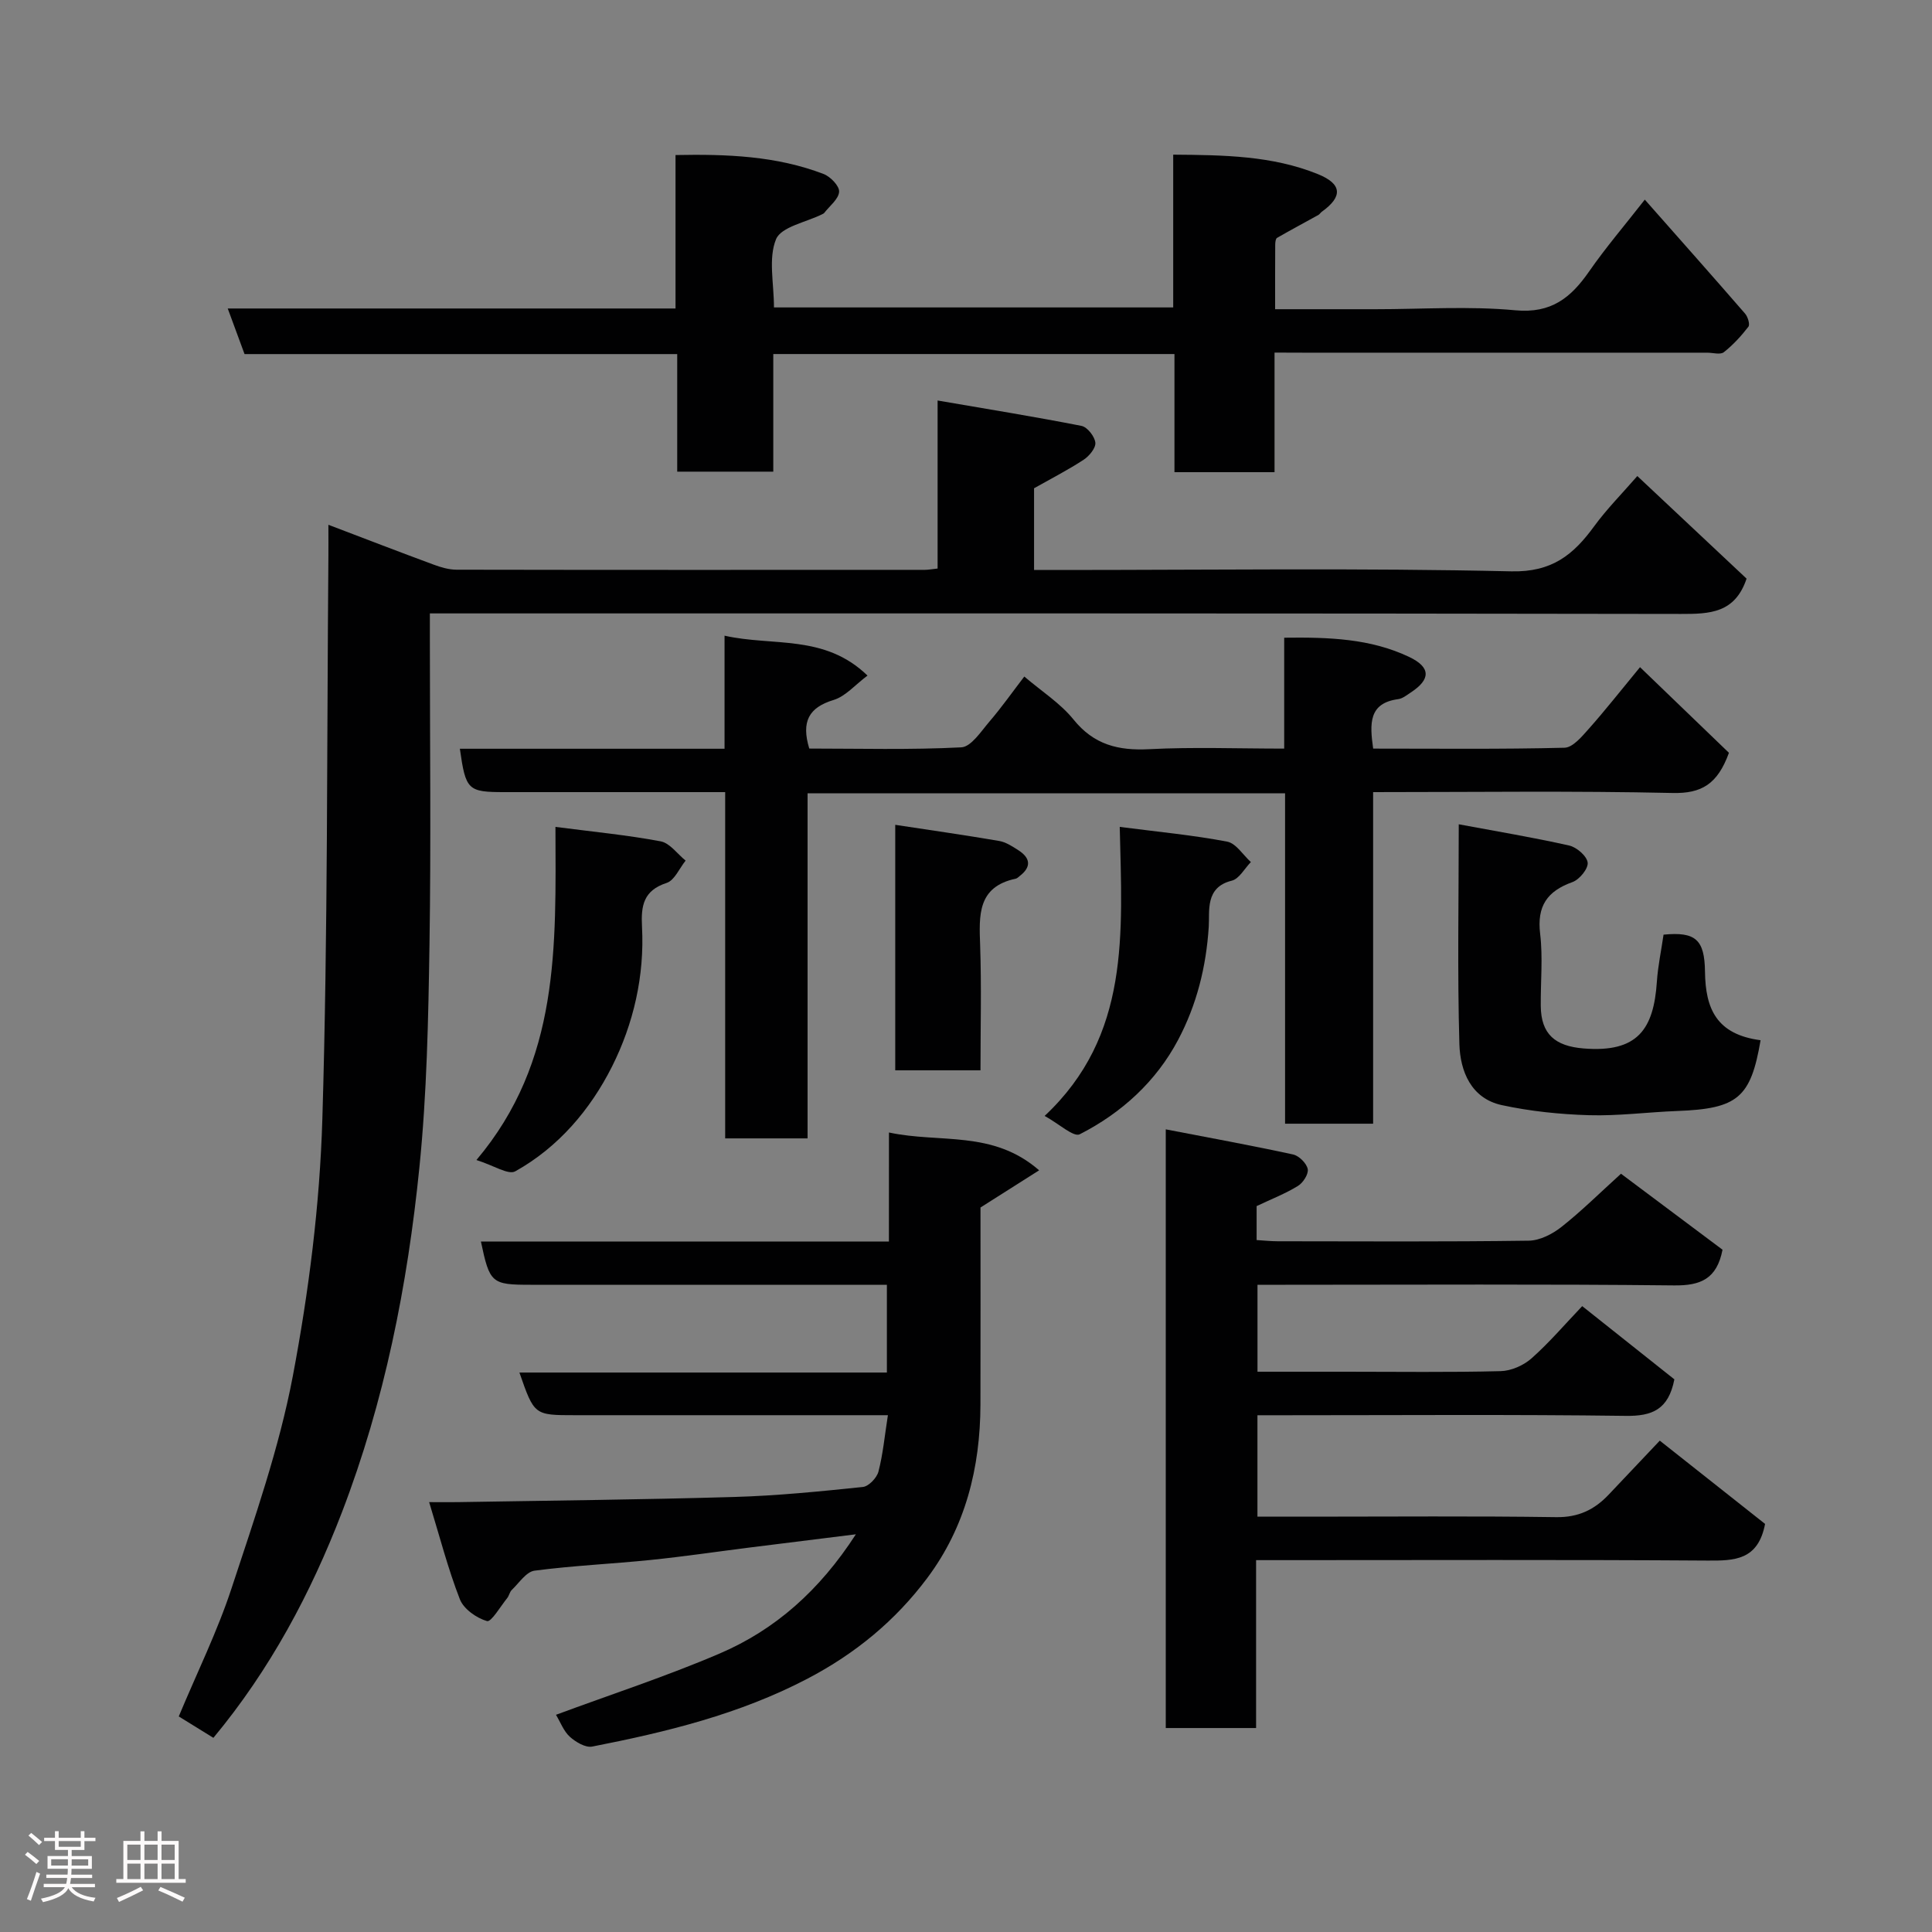 <svg enable-background="new 0 0 400 400" viewBox="0 0 400 400" xmlns="http://www.w3.org/2000/svg"><rect x="0" y="0" width="400" height="400" fill="#808080" stroke="none"/><path d="m5.17 384 .55-.58c.85.61 1.65 1.24 2.4 1.87l-.59.64c-.83-.73-1.62-1.38-2.36-1.93m1.22 9.53-.82-.34c.71-1.76 1.37-3.64 1.98-5.63.24.13.5.25.76.36-.6 1.67-1.24 3.54-1.92 5.61m-.5-13.5.57-.54c.56.44 1.31 1.06 2.26 1.87l-.64.64c-.68-.66-1.41-1.32-2.19-1.97m3.25.46h2.24v-1.36h.77v1.36h4.57v-1.36h.76v1.36h2.28v.69h-2.28v1.84h-2.64v1.26h4.18v2.64h-4.21c0 .45-.02.86-.05 1.21h4.32v.69h-4.38c-.04.34-.1.75-.19 1.22h5.15v.69h-4.82c.87 1.19 2.51 1.92 4.93 2.19-.17.31-.3.57-.37.76-2.77-.49-4.52-1.41-5.26-2.76-.56 1.26-2.3 2.23-5.24 2.9-.12-.24-.26-.48-.43-.72 2.73-.55 4.38-1.34 4.96-2.38h-4.38v-.69h4.65c.1-.38.17-.79.21-1.22h-4.32v-.69h4.4c.03-.34.05-.75.05-1.21h-4.2v-2.64h4.23v-1.26h-2.69v-1.84h-2.24zm1.46 4.46v1.29h3.45c.01-.4.02-.57.01-.53v-.32-.45h-3.46zm1.55-2.59h4.57v-1.19h-4.57zm6.11 2.59h-3.42v.77c-.02.19-.01.37-.02.53h3.44z" fill="#fcfafa"/><path d="m32.63 379.16h.82v1.98h3.54v7.89h1.46v.78h-14.37v-.78h1.46v-7.89h3.54v-1.98h.82v1.98h2.73zm-3.49 11.48.5.73c-1.61.82-3.28 1.63-5 2.41-.13-.27-.28-.55-.44-.82 1.75-.72 3.4-1.49 4.94-2.32m-2.78-5.55h2.73v-3.18h-2.73zm0 3.95h2.73v-3.2h-2.73zm3.54-3.95h2.73v-3.18h-2.73zm0 3.95h2.73v-3.2h-2.73zm7.89 4.68c-1.84-.92-3.51-1.7-5.02-2.32l.45-.73c1.89.8 3.57 1.55 5.04 2.23zm-1.62-11.81h-2.73v3.18h2.73zm-2.73 7.13h2.73v-3.2h-2.73z" fill="#fcfafa"/><g fill="#010102"><path d="m194.12 117.71c0-11.38 0-22.32 0-34.79 10.34 1.78 20.1 3.35 29.8 5.26 1.2.24 2.72 2.18 2.86 3.46.12 1.11-1.27 2.79-2.43 3.55-3.23 2.11-6.68 3.88-10.26 5.9v16.92h5.33c31.16 0 62.34-.43 93.48.28 8.45.19 12.87-3.45 17.17-9.35 2.59-3.55 5.72-6.7 8.92-10.38 7.81 7.33 15.39 14.45 22.62 21.24-2.4 7.17-7.64 7.32-13.6 7.31-84.15-.15-168.31-.11-252.47-.11-1.97 0-3.94 0-6.54 0v5.64c0 21 .25 42-.08 62.99-.24 15.37-.54 30.81-2.09 46.09-2.46 24.38-7.22 48.45-16.04 71.39-6.44 16.75-14.89 32.59-26.61 46.69-2.39-1.47-4.84-2.99-7.17-4.43 3.78-9.06 7.98-17.57 10.92-26.5 4.77-14.5 9.87-29.06 12.7-43.99 3.31-17.51 5.58-35.41 6.11-53.21 1.16-38.74.92-77.52 1.25-116.29.02-1.99 0-3.98 0-6.73 7.59 2.89 14.67 5.62 21.79 8.25 1.5.56 3.14 1.04 4.72 1.05 32.33.06 64.66.04 96.99.03.65 0 1.29-.12 2.63-.27z"/><path d="m284.3 154.99c13.36 0 26.49.15 39.61-.18 1.74-.04 3.63-2.35 5.07-3.96 3.37-3.79 6.5-7.79 10.57-12.72 6.31 6.08 12.55 12.08 18.41 17.73-2.37 6.52-5.69 8.45-11.67 8.32-20.48-.46-40.97-.18-62-.18v68.65c-6.25 0-11.97 0-18.23 0 0-22.74 0-45.46 0-68.41-33.13 0-65.72 0-98.86 0v71.45c-5.92 0-11.3 0-17.06 0 0-23.76 0-47.35 0-71.69-1.94 0-3.53 0-5.11 0-13.49 0-26.99 0-40.48 0-7.71 0-8.12-.38-9.34-8.98h54.8c0-7.85 0-15.26 0-23.41 10.09 2.27 20.67-.37 29.6 8.26-2.57 1.92-4.55 4.3-7.02 5.05-5.14 1.56-6.73 4.48-5.04 10.06 10.28 0 20.9.29 31.47-.25 2.04-.1 4.09-3.3 5.82-5.32 2.55-2.97 4.81-6.19 7.23-9.34 3.62 3.09 7.47 5.53 10.19 8.9 4.22 5.23 9.27 6.47 15.66 6.14 9.12-.47 18.27-.12 27.96-.12 0-7.68 0-15.08 0-22.96 9.24-.12 17.86.17 25.87 3.98 4.52 2.15 4.48 4.66.32 7.37-.82.54-1.68 1.25-2.59 1.37-6.11.82-5.92 5.03-5.18 10.24z"/><path d="m263.88 73v24.76c-6.97 0-13.57 0-20.72 0 0-8.05 0-16.12 0-24.46-27.93 0-55.3 0-83.06 0v24.35c-6.75 0-13.13 0-19.89 0 0-7.95 0-15.89 0-24.34-30.09 0-59.81 0-89.58 0-1.21-3.29-2.26-6.13-3.48-9.44h92.71c0-10.6 0-20.87 0-31.77 10.68-.21 20.88.18 30.65 3.92 1.42.54 3.3 2.49 3.22 3.68-.1 1.52-1.96 2.93-3.08 4.38-.09.12-.27.19-.41.27-3.33 1.67-8.5 2.59-9.57 5.18-1.63 3.97-.43 9.11-.43 14.12h82.66c0-10.35 0-20.75 0-31.63 10.53.08 20.5.21 29.93 4.02 5.06 2.04 5.21 4.66.85 7.79-.27.19-.45.52-.73.68-2.85 1.58-5.73 3.11-8.55 4.74-.3.17-.37.9-.38 1.37-.03 4.29-.02 8.59-.02 13.4h20.75c9.66 0 19.39-.68 28.97.22 7.46.7 11.51-2.6 15.29-8.04 3.43-4.94 7.36-9.53 11.53-14.87 7.26 8.22 14.05 15.87 20.76 23.6.57.66 1.05 2.24.69 2.71-1.49 1.93-3.18 3.78-5.09 5.28-.73.57-2.26.1-3.43.1-27.82 0-55.65 0-83.47 0-1.79-.02-3.59-.02-6.12-.02z"/><path d="m241.36 233.82c9.17 1.77 17.79 3.34 26.35 5.2 1.23.27 2.79 1.81 3.04 3.01.21 1.03-.96 2.86-2.03 3.51-2.61 1.6-5.52 2.73-8.55 4.17v7.03c1.48.09 2.92.25 4.36.25 17.33.02 34.65.12 51.97-.12 2.3-.03 4.92-1.37 6.8-2.86 4.14-3.27 7.9-7.01 12.31-11 7.05 5.27 14.15 10.59 21.02 15.73-1.18 6.08-4.56 7.45-10.03 7.39-26.82-.29-53.64-.13-80.46-.13-1.81 0-3.63 0-5.79 0v18h18.36c10.66 0 21.33.15 31.98-.12 2.18-.05 4.74-1.18 6.39-2.64 3.7-3.28 6.94-7.09 10.5-10.82 6.85 5.44 13.11 10.42 19.08 15.16-1.22 6.26-4.59 7.64-10.07 7.56-23.49-.31-46.98-.13-70.47-.13-1.81 0-3.63 0-5.78 0v21h10.87c16.99 0 33.99-.15 50.98.1 4.57.07 7.9-1.53 10.85-4.64 3.43-3.61 6.85-7.23 10.6-11.2 7.79 6.16 15.08 11.92 21.8 17.24-1.45 7.55-6.35 7.63-11.97 7.59-29.15-.2-58.31-.09-87.46-.09-1.8 0-3.6 0-5.95 0v34.76c-6.47 0-12.41 0-18.7 0 0-40.73 0-81.44 0-123.95z"/><path d="m184.05 234.47c10.58 2.27 21.47-.56 31.09 7.83-4.36 2.77-8.01 5.08-12.14 7.7 0 13.19.03 27.01-.01 40.83-.04 13.06-3.11 25.32-11.01 35.88-6.6 8.83-14.9 15.67-24.83 20.86-14.08 7.36-29.18 11.03-44.54 14.04-1.39.27-3.42-.94-4.63-2.03-1.27-1.15-1.93-2.98-2.87-4.55 11.33-4.2 22.84-7.95 33.92-12.7 11.48-4.93 20.63-13.02 28.17-24.67-7.96.99-14.98 1.86-22 2.74-6.82.86-13.63 1.87-20.46 2.57-8.02.82-16.09 1.17-24.07 2.22-1.72.23-3.2 2.55-4.71 3.99-.45.43-.55 1.2-.96 1.7-1.39 1.72-3.3 5-4.17 4.75-2.18-.63-4.83-2.5-5.62-4.52-2.47-6.34-4.17-12.97-6.36-20.11 2.43 0 4.18.03 5.92 0 19.1-.33 38.2-.51 57.29-1.07 8.88-.26 17.75-1.15 26.59-2.07 1.21-.13 2.88-1.88 3.22-3.17.94-3.6 1.28-7.36 1.96-11.69-1.82 0-3.57 0-5.32 0-19.83 0-39.65 0-59.48 0-8.42 0-8.42 0-11.49-8.83h76.08c0-6.11 0-11.83 0-18.17-1.74 0-3.51 0-5.28 0-22.83 0-45.65 0-68.48 0-8.08 0-8.48-.33-10.29-8.95h84.47c.01-7.53.01-14.73.01-22.58z"/><path d="m302.02 170.66c7.98 1.49 15.47 2.73 22.87 4.4 1.55.35 3.67 2.19 3.82 3.54.14 1.25-1.71 3.52-3.16 4.03-5.24 1.88-7.37 4.98-6.68 10.7.59 4.92.08 9.97.13 14.96.06 5.83 2.97 8.3 8.86 8.78 11.25.92 14.52-4.03 15.18-13.84.22-3.25.91-6.46 1.38-9.72 6.64-.65 8.5 1.03 8.58 7.67.1 7.68 2.38 12.98 11.51 14.19-2.04 11.93-4.74 14.18-17.26 14.65-6.09.23-12.19 1.05-18.27.87-6.03-.18-12.13-.81-18.02-2.08-6.4-1.38-8.64-7.04-8.81-12.62-.43-14.94-.13-29.9-.13-45.53z"/><path d="m115 171.2c7.87 1.02 14.88 1.69 21.78 2.99 1.91.36 3.46 2.61 5.17 3.99-1.29 1.6-2.29 4.08-3.93 4.62-4.82 1.57-5.33 4.74-5.1 9.08.54 10.16-1.76 20.08-6.21 28.94-4.47 8.88-11.08 16.7-20.03 21.69-1.44.8-4.44-1.21-8.04-2.34 17.31-20.51 16.43-44.21 16.36-68.97z"/><path d="m231.83 171.2c8.06 1.04 15.21 1.71 22.24 3.05 1.84.35 3.28 2.76 4.91 4.23-1.31 1.34-2.42 3.48-3.97 3.86-5.55 1.36-4.54 6.31-4.75 9.52-.53 8.33-2.5 16.17-6.33 23.41-4.58 8.66-11.72 15.15-20.38 19.57-1.27.65-4.31-2.18-7.27-3.8 17.77-16.66 16.05-37.73 15.55-59.84z"/><path d="m185.35 170.77c7.36 1.12 14.45 2.13 21.51 3.34 1.39.24 2.72 1.11 3.95 1.9 2.48 1.58 2.83 3.42.31 5.36-.26.2-.52.49-.82.55-7.98 1.69-7.59 7.63-7.37 13.84.29 8.47.07 16.96.07 25.84-5.86 0-11.57 0-17.65 0 0-16.57 0-33.27 0-50.83z"/></g></svg>